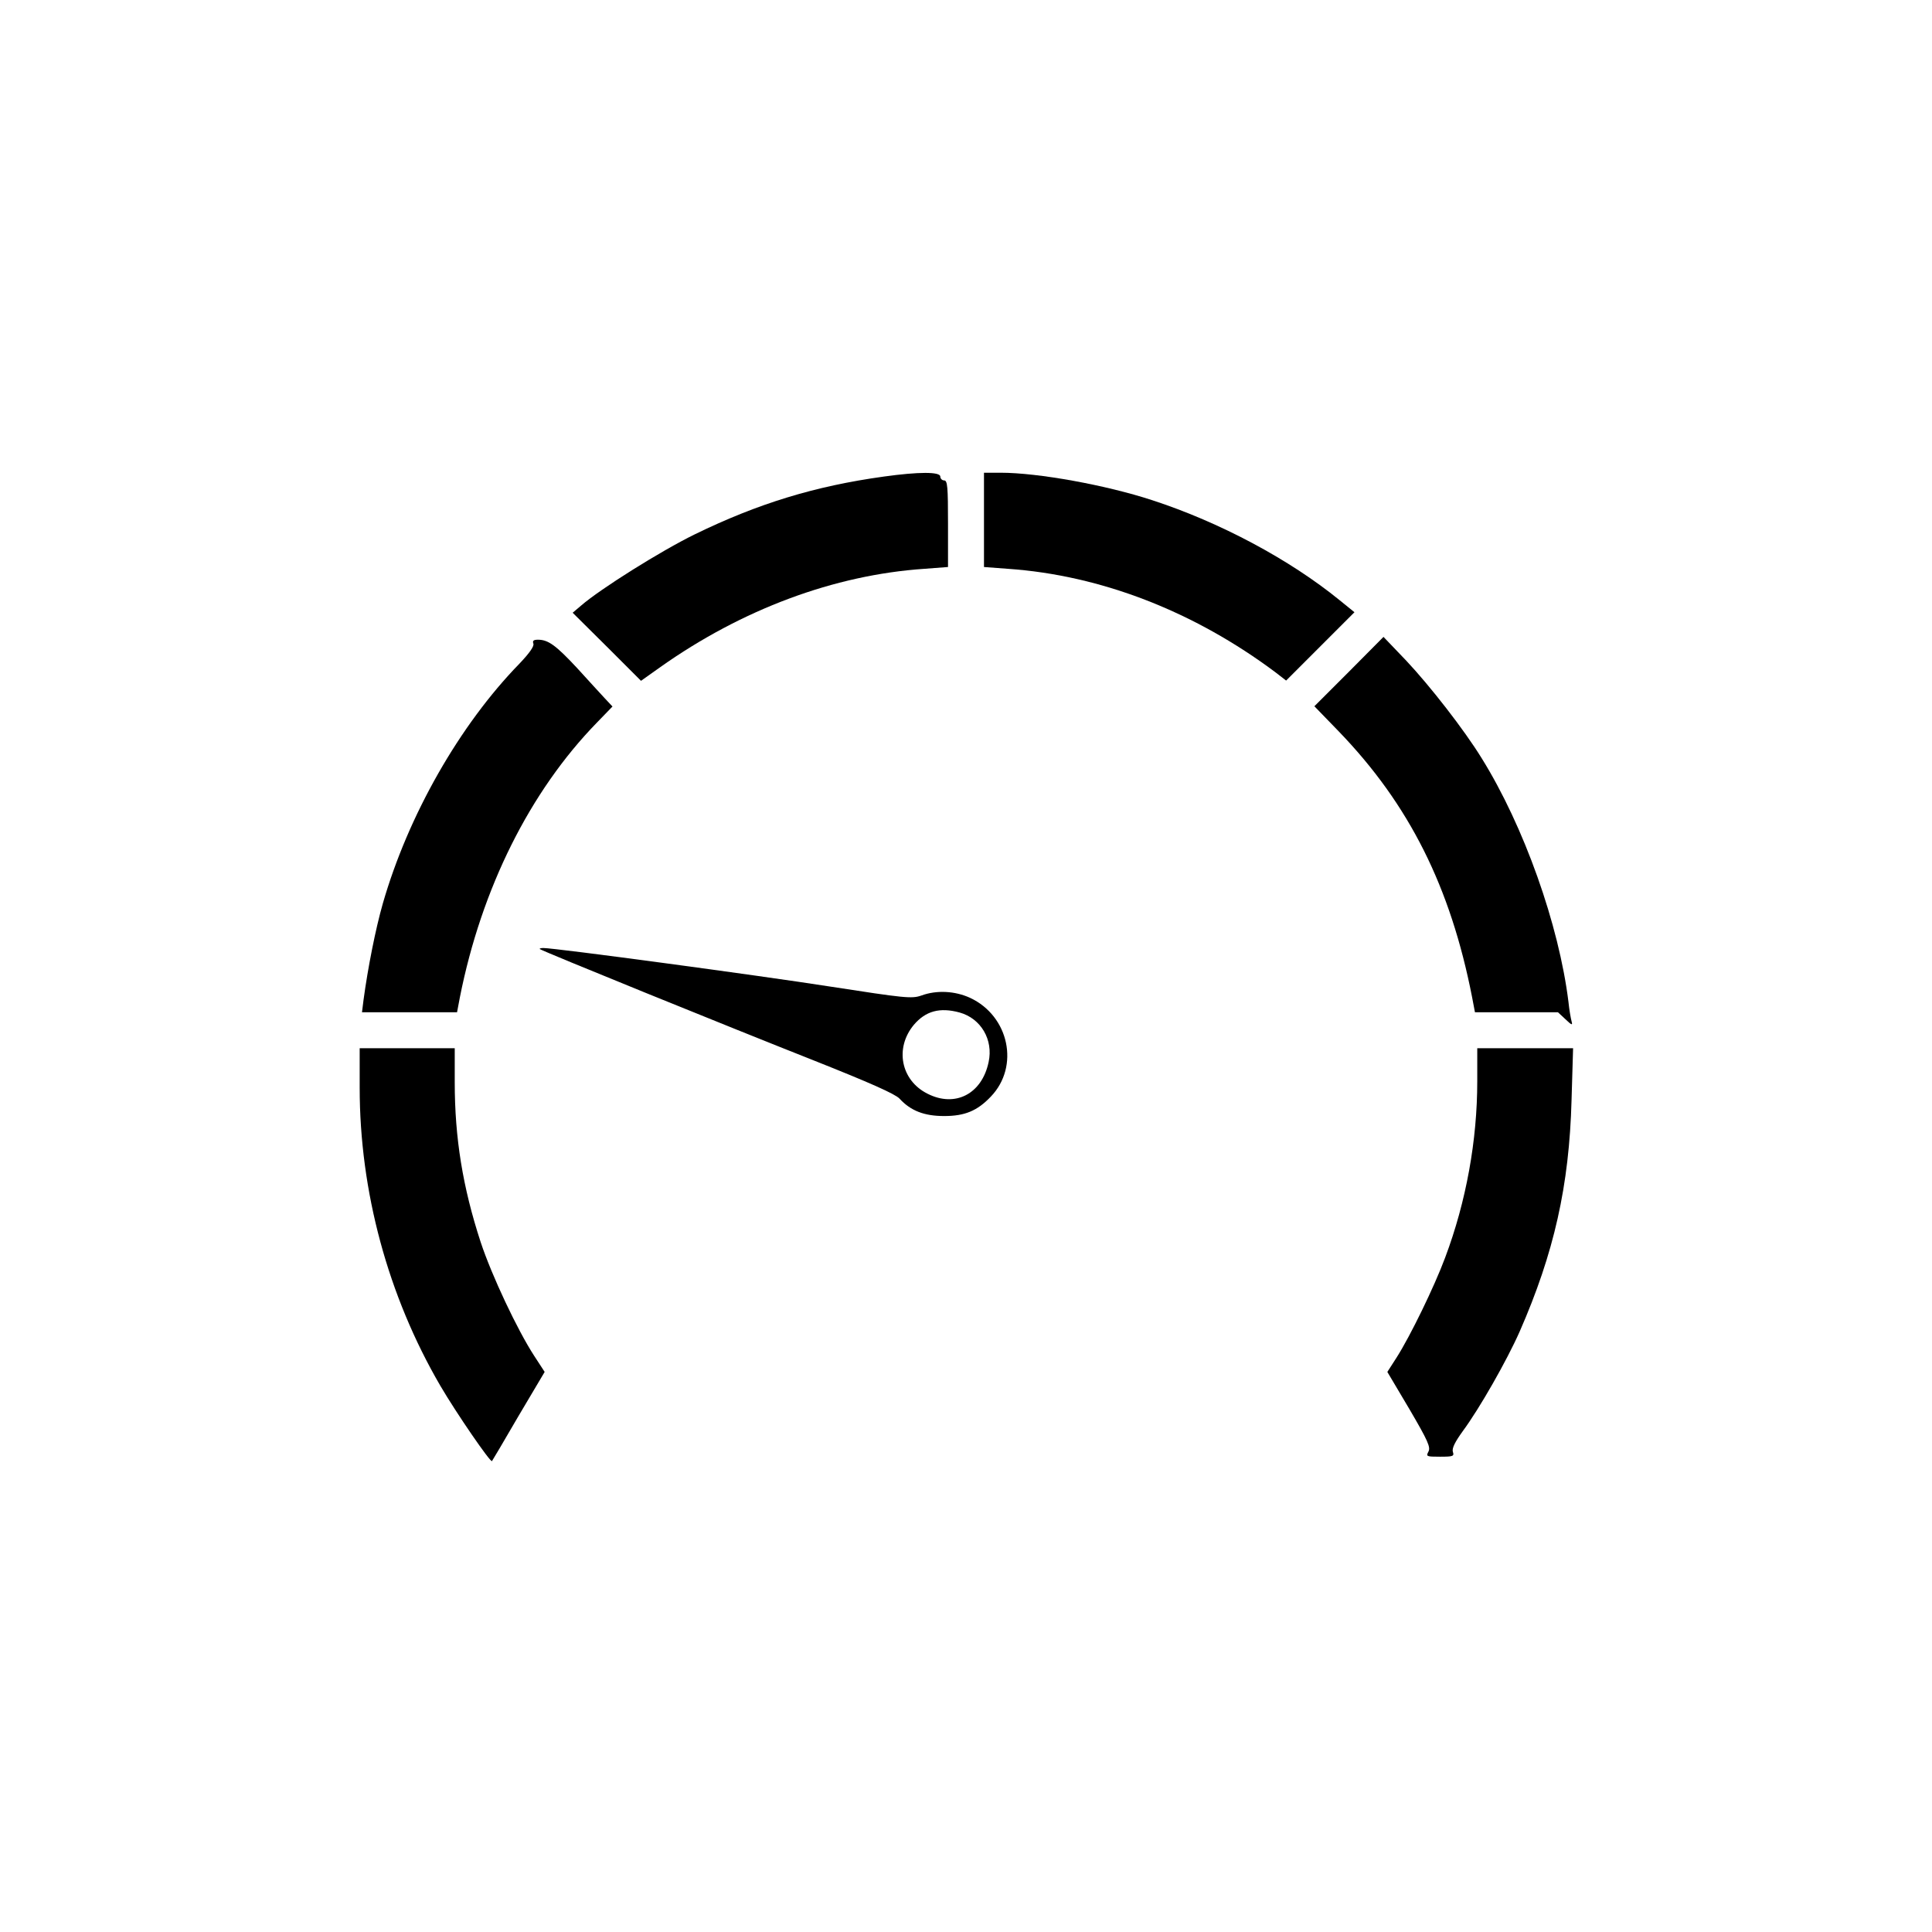 <?xml version="1.0" standalone="no"?>
<!DOCTYPE svg PUBLIC "-//W3C//DTD SVG 20010904//EN"
 "http://www.w3.org/TR/2001/REC-SVG-20010904/DTD/svg10.dtd">
<svg version="1.0" xmlns="http://www.w3.org/2000/svg"
 width="752pt" height="752pt" viewBox="0 0 752 752"
 preserveAspectRatio="xMidYMid meet">

<g transform="translate(0,752) scale(0.1,-0.1)"
fill="#000000" stroke="none">
<path d="M3440 5665 c-268 -37 -490 -105 -736 -225 -131 -64 -367 -212 -442
-277 l-33 -28 133 -132 133 -133 76 54 c317 224 675 358 1027 382 l92 7 0 168
c0 144 -2 169 -15 169 -8 0 -15 7 -15 15 0 19 -83 19 -220 0z"/>
<path d="M3830 5496 l0 -183 93 -7 c363 -25 727 -167 1043 -404 l40 -31 133
133 133 133 -58 47 c-194 158 -465 303 -729 389 -180 59 -444 107 -591 107
l-64 0 0 -184z"/>
<path d="M5251 4906 l-135 -135 95 -98 c274 -284 435 -605 519 -1035 l11 -58
162 0 161 0 29 -27 c25 -24 29 -25 24 -8 -3 11 -9 45 -12 75 -37 300 -173 684
-338 949 -69 112 -201 281 -293 379 l-89 93 -134 -135z"/>
<path d="M2076 5015 c4 -10 -15 -37 -54 -78 -233 -239 -433 -590 -532 -934
-28 -98 -58 -249 -75 -375 l-6 -48 185 0 185 0 11 58 c84 424 273 802 533
1069 l61 63 -30 32 c-17 18 -65 71 -108 118 -82 88 -112 110 -152 110 -17 0
-22 -4 -18 -15z"/>
<path d="M2101 3826 c7 -7 741 -305 1070 -435 214 -85 313 -129 330 -147 44
-48 97 -68 174 -68 80 0 129 20 182 76 112 117 71 313 -81 384 -59 27 -130 31
-190 9 -37 -13 -64 -10 -355 35 -282 44 -1070 150 -1116 150 -10 0 -16 -2 -14
-4z m1634 -247 c83 -23 132 -106 113 -193 -26 -124 -130 -178 -238 -123 -104
52 -128 178 -53 268 46 54 101 69 178 48z"/>
<path d="M1400 3286 c0 -403 110 -810 314 -1160 62 -106 196 -301 201 -293 1
1 48 80 103 175 l102 172 -41 63 c-65 100 -165 312 -208 442 -70 214 -101 406
-101 622 l0 133 -185 0 -185 0 0 -154z"/>
<path d="M5750 3311 c0 -229 -43 -468 -125 -686 -42 -113 -136 -306 -189 -389
l-36 -56 86 -145 c72 -123 83 -148 74 -165 -10 -19 -8 -20 45 -20 51 0 56 2
50 19 -4 14 8 38 39 81 65 88 171 274 221 387 134 306 193 568 202 901 l6 202
-187 0 -186 0 0 -129z"/>
</g>
</svg>

